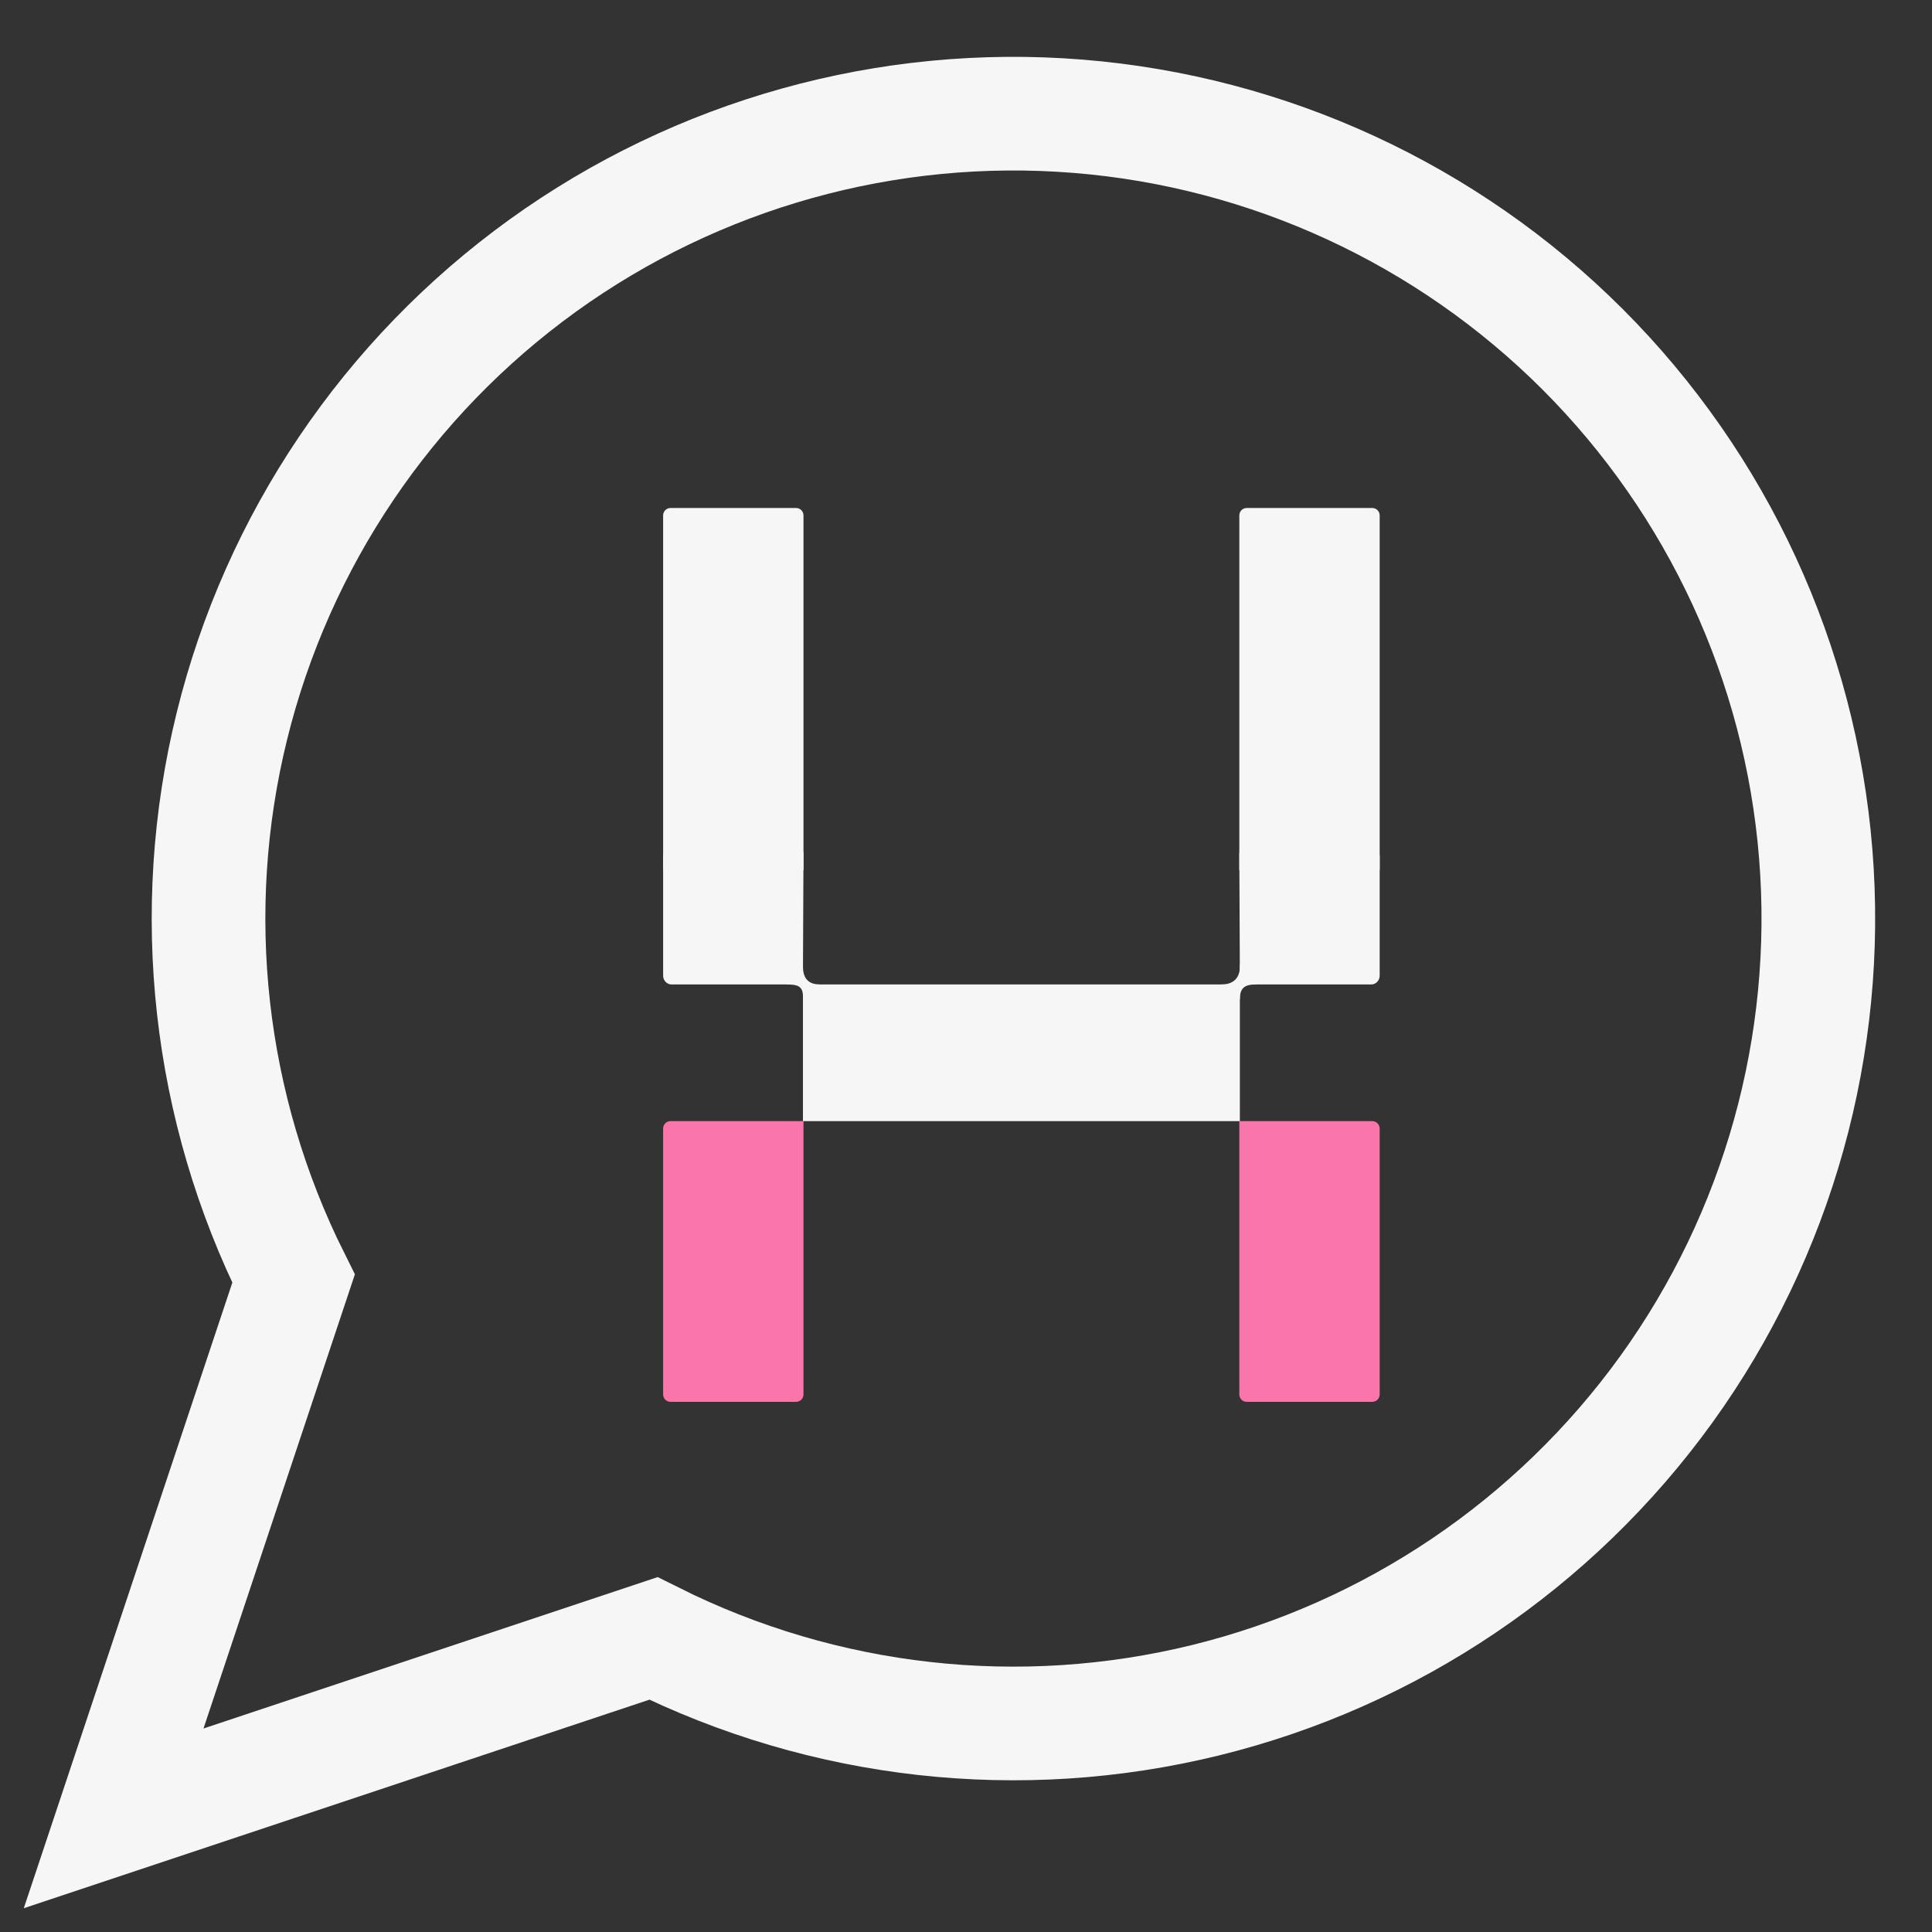 <svg
viewBox="0 0 17 17"
aria-label="Umans U logo icon"
fill="none"
xmlns="http://www.w3.org/2000/svg"
>
 <rect x="0" y="0" width="17" height="17" fill="#333333" stroke="none"/>
 <path
  d="M1 16L2.583 11.251C1.831 9.746 1.638 8.024 2.04 6.391C2.442 4.757 3.412 3.321 4.776 2.337C6.14 1.354 7.81 0.888 9.486 1.023C11.163 1.158 12.736 1.885 13.926 3.074C15.115 4.264 15.842 5.837 15.977 7.514C16.112 9.19 15.646 10.86 14.663 12.224C13.679 13.588 12.243 14.558 10.61 14.96C8.976 15.362 7.254 15.169 5.749 14.417L1 16Z"
  stroke='#F6F6F6'
  strokeWidth="0.5"
  strokeLinecap="round"
  strokeLinejoin="round"
/> 
<g transform="
translate(8.5, 8.5)
scale(0.065)
translate(-41, -105)
">
  <path d="M0 127C0 126.448 0.448 126 1 126H19V163C19 163.552 18.552 164 18 164H1C0.448 164 0 163.552 0 163V127Z" fill="#FA75AA"/>
  <path d="M78 126H96C96.552 126 97 126.448 97 127V163C97 163.552 96.552 164 96 164H79C78.448 164 78 163.552 78 163V126Z" fill="#FA75AA"/>
  <path d="M18.927 108.694C18.927 108.034 19.713 107.5 20.346 107.5H76.368C77.001 107.5 78.073 108.047 78.073 108.707V126C77.679 126 77.874 126 77.241 126H18.927C18.927 125.5 19.321 126 18.927 126V108.694Z" fill='#F6F6F6'/>
  <path d="M0 90.194C0 89.534 0.513 89 1.146 89H18.197C18.829 89 19 89.341 19 90L18.927 106.293C18.927 106.953 18.829 107.5 18.197 107.5H1.146C0.513 107.5 0 106.966 0 106.306V90.194Z" fill='#F6F6F6'/>
  <path d="M78 90C78 89.341 78.171 89 78.804 89H95.854C96.487 89 97 89.534 97 90.194V106.306C97 106.966 96.487 107.5 95.854 107.5H78.804C78.171 107.5 78.073 106.908 78.073 106.249L78 90Z" fill='#F6F6F6'/>
  <path d="M18.927 109.109C18.927 107.676 18.138 107.5 16.692 107.5L17.337 106.232C17.886 105.411 18.927 103.88 18.927 105.087C18.927 106.696 19.715 107.5 21.205 107.5L20.847 108.246L20.202 109.141L18.927 109.109Z" fill='#F6F6F6'/>
  <path d="M78.073 109.511C78.073 107.902 78.804 107.5 80.236 107.5L79.561 106.249C78.986 105.394 78.066 103.685 78.073 105.087C78.08 106.524 77.285 107.5 75.58 107.5L75.883 108.346L76.559 109.278L78.073 109.511Z" fill='#F6F6F6'/>
  <path d="M0 44C0 43.448 0.448 43 1 43H18C18.552 43 19 43.448 19 44V92H0V44Z" fill='#F6F6F6'/>
  <path d="M78 44C78 43.448 78.448 43 79 43H96C96.552 43 97 43.448 97 44V92H78V44Z" fill='#F6F6F6'/>
</g>
</svg>